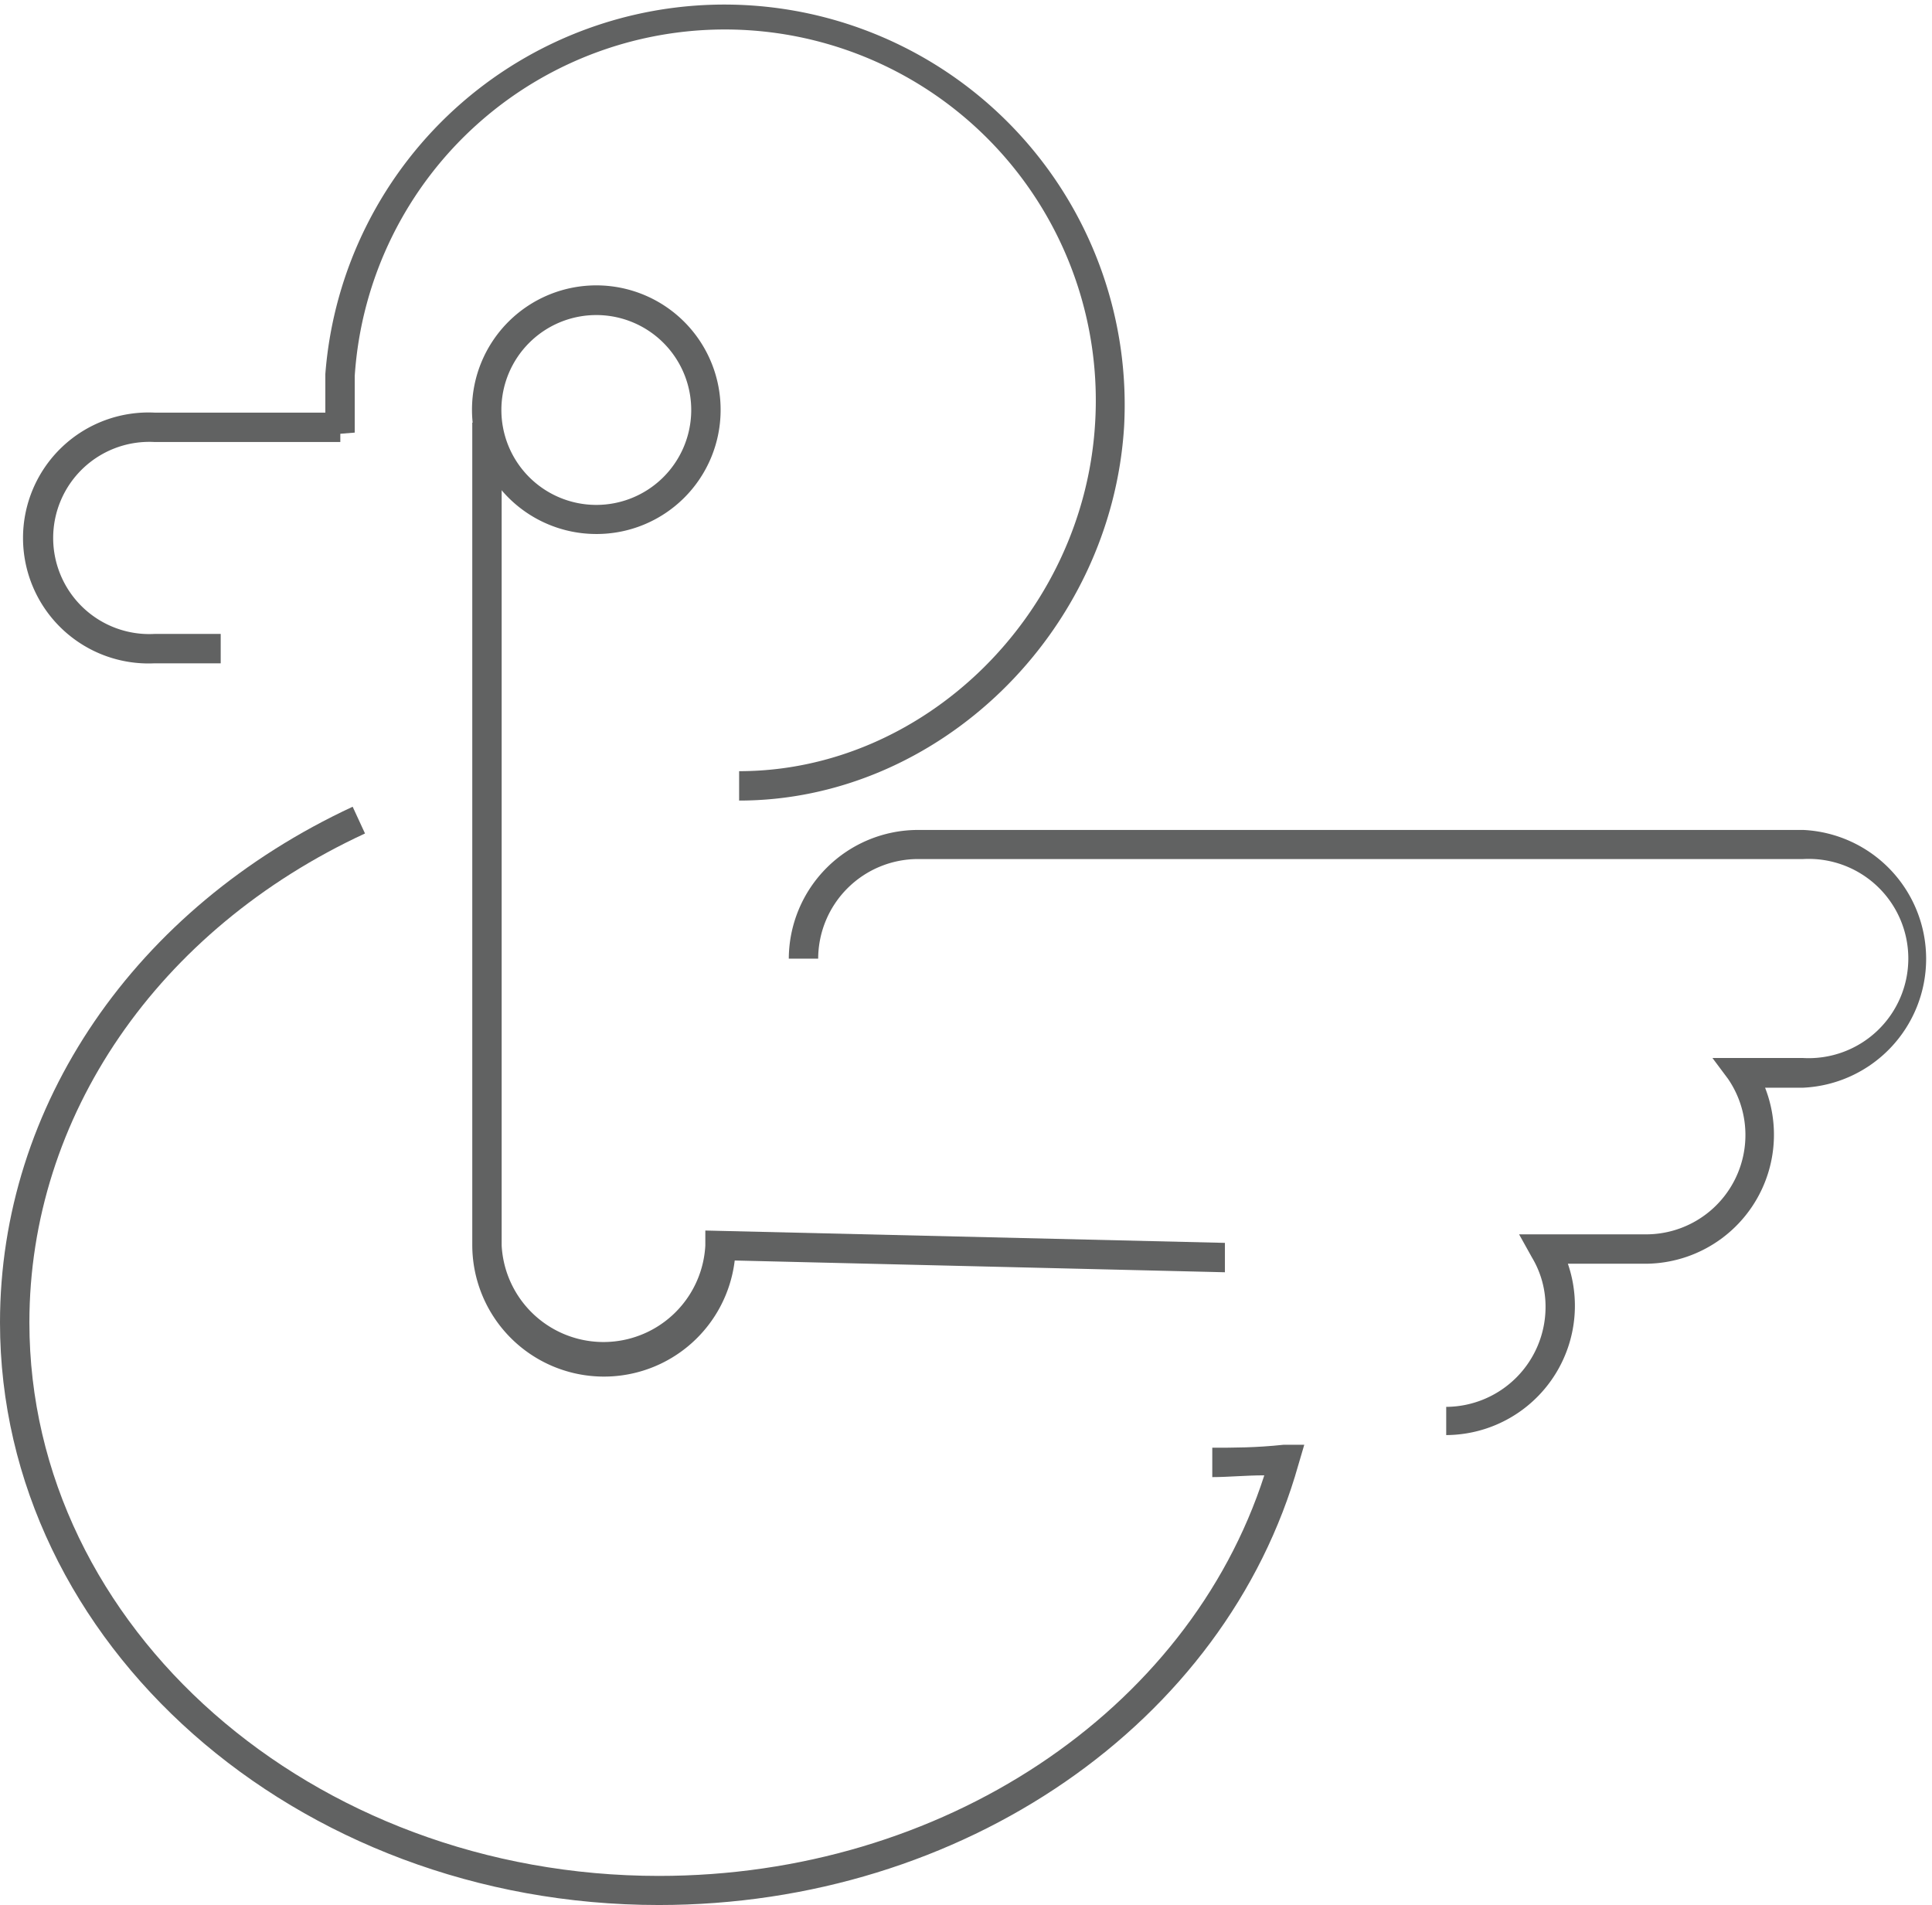 <svg viewBox="0 0 65.74 64.82" xmlns="http://www.w3.org/2000/svg"><g fill="#616262"><path d="m25.15 27.24v-1c6.27 0 11.7-5.29 12.11-11.79a12.62 12.62 0 0 0 -25.19-1.65v.82s0 .74 0 1.1l-1 .08c0-.39 0-.78 0-1.18s0-.59 0-.89a13.62 13.62 0 0 1 27.18 1.78c-.43 7.02-6.32 12.73-13.1 12.73z"/><path d="m20.29 18.17a4.23 4.23 0 1 1 4.23-4.17 4.22 4.22 0 0 1 -4.23 4.17zm0-7.45a3.23 3.23 0 1 0 3.23 3.28 3.23 3.23 0 0 0 -3.23-3.28z"/><path d="m20.54 46.84a4.48 4.48 0 0 1 -4.47-4.46v-28h1v28a3.47 3.47 0 0 0 6.93 0v-.51l17.68.42v1l-16.68-.4a4.48 4.48 0 0 1 -4.46 3.95z"/><path d="m49.21 48.87v-1a3.4 3.4 0 0 0 3.38-3.39 3.25 3.25 0 0 0 -.46-1.69l-.44-.79h4.31a3.38 3.38 0 0 0 2.8-5.29l-.53-.71h3.09a3.39 3.39 0 1 0 0-6.77h-30.13a3.4 3.4 0 0 0 -3.39 3.39h-1a4.4 4.4 0 0 1 4.39-4.38h30.13a4.39 4.39 0 0 1 0 8.77h-1.3a4.39 4.39 0 0 1 -4.06 5.99h-2.65a4.4 4.4 0 0 1 -4.14 5.83z"/><path d="m22.42 64.82c-12.36 0-22.42-8.9-22.42-19.82 0-7.38 4.58-14.1 12-17.55l.42.91c-7.06 3.27-11.42 9.64-11.42 16.64 0 10.38 9.61 18.83 21.42 18.83 9.62 0 18-5.57 20.6-13.63-.64 0-1.22.06-1.77.06v-1c.73 0 1.49 0 2.42-.1h.71l-.2.68c-2.48 8.8-11.43 14.98-21.76 14.98z"/><path d="m7.51 22.57h-2.25a4.27 4.27 0 1 1 0-8.53h6.32v1h-6.32a3.27 3.27 0 1 0 0 6.53h2.25z"/></g></svg>